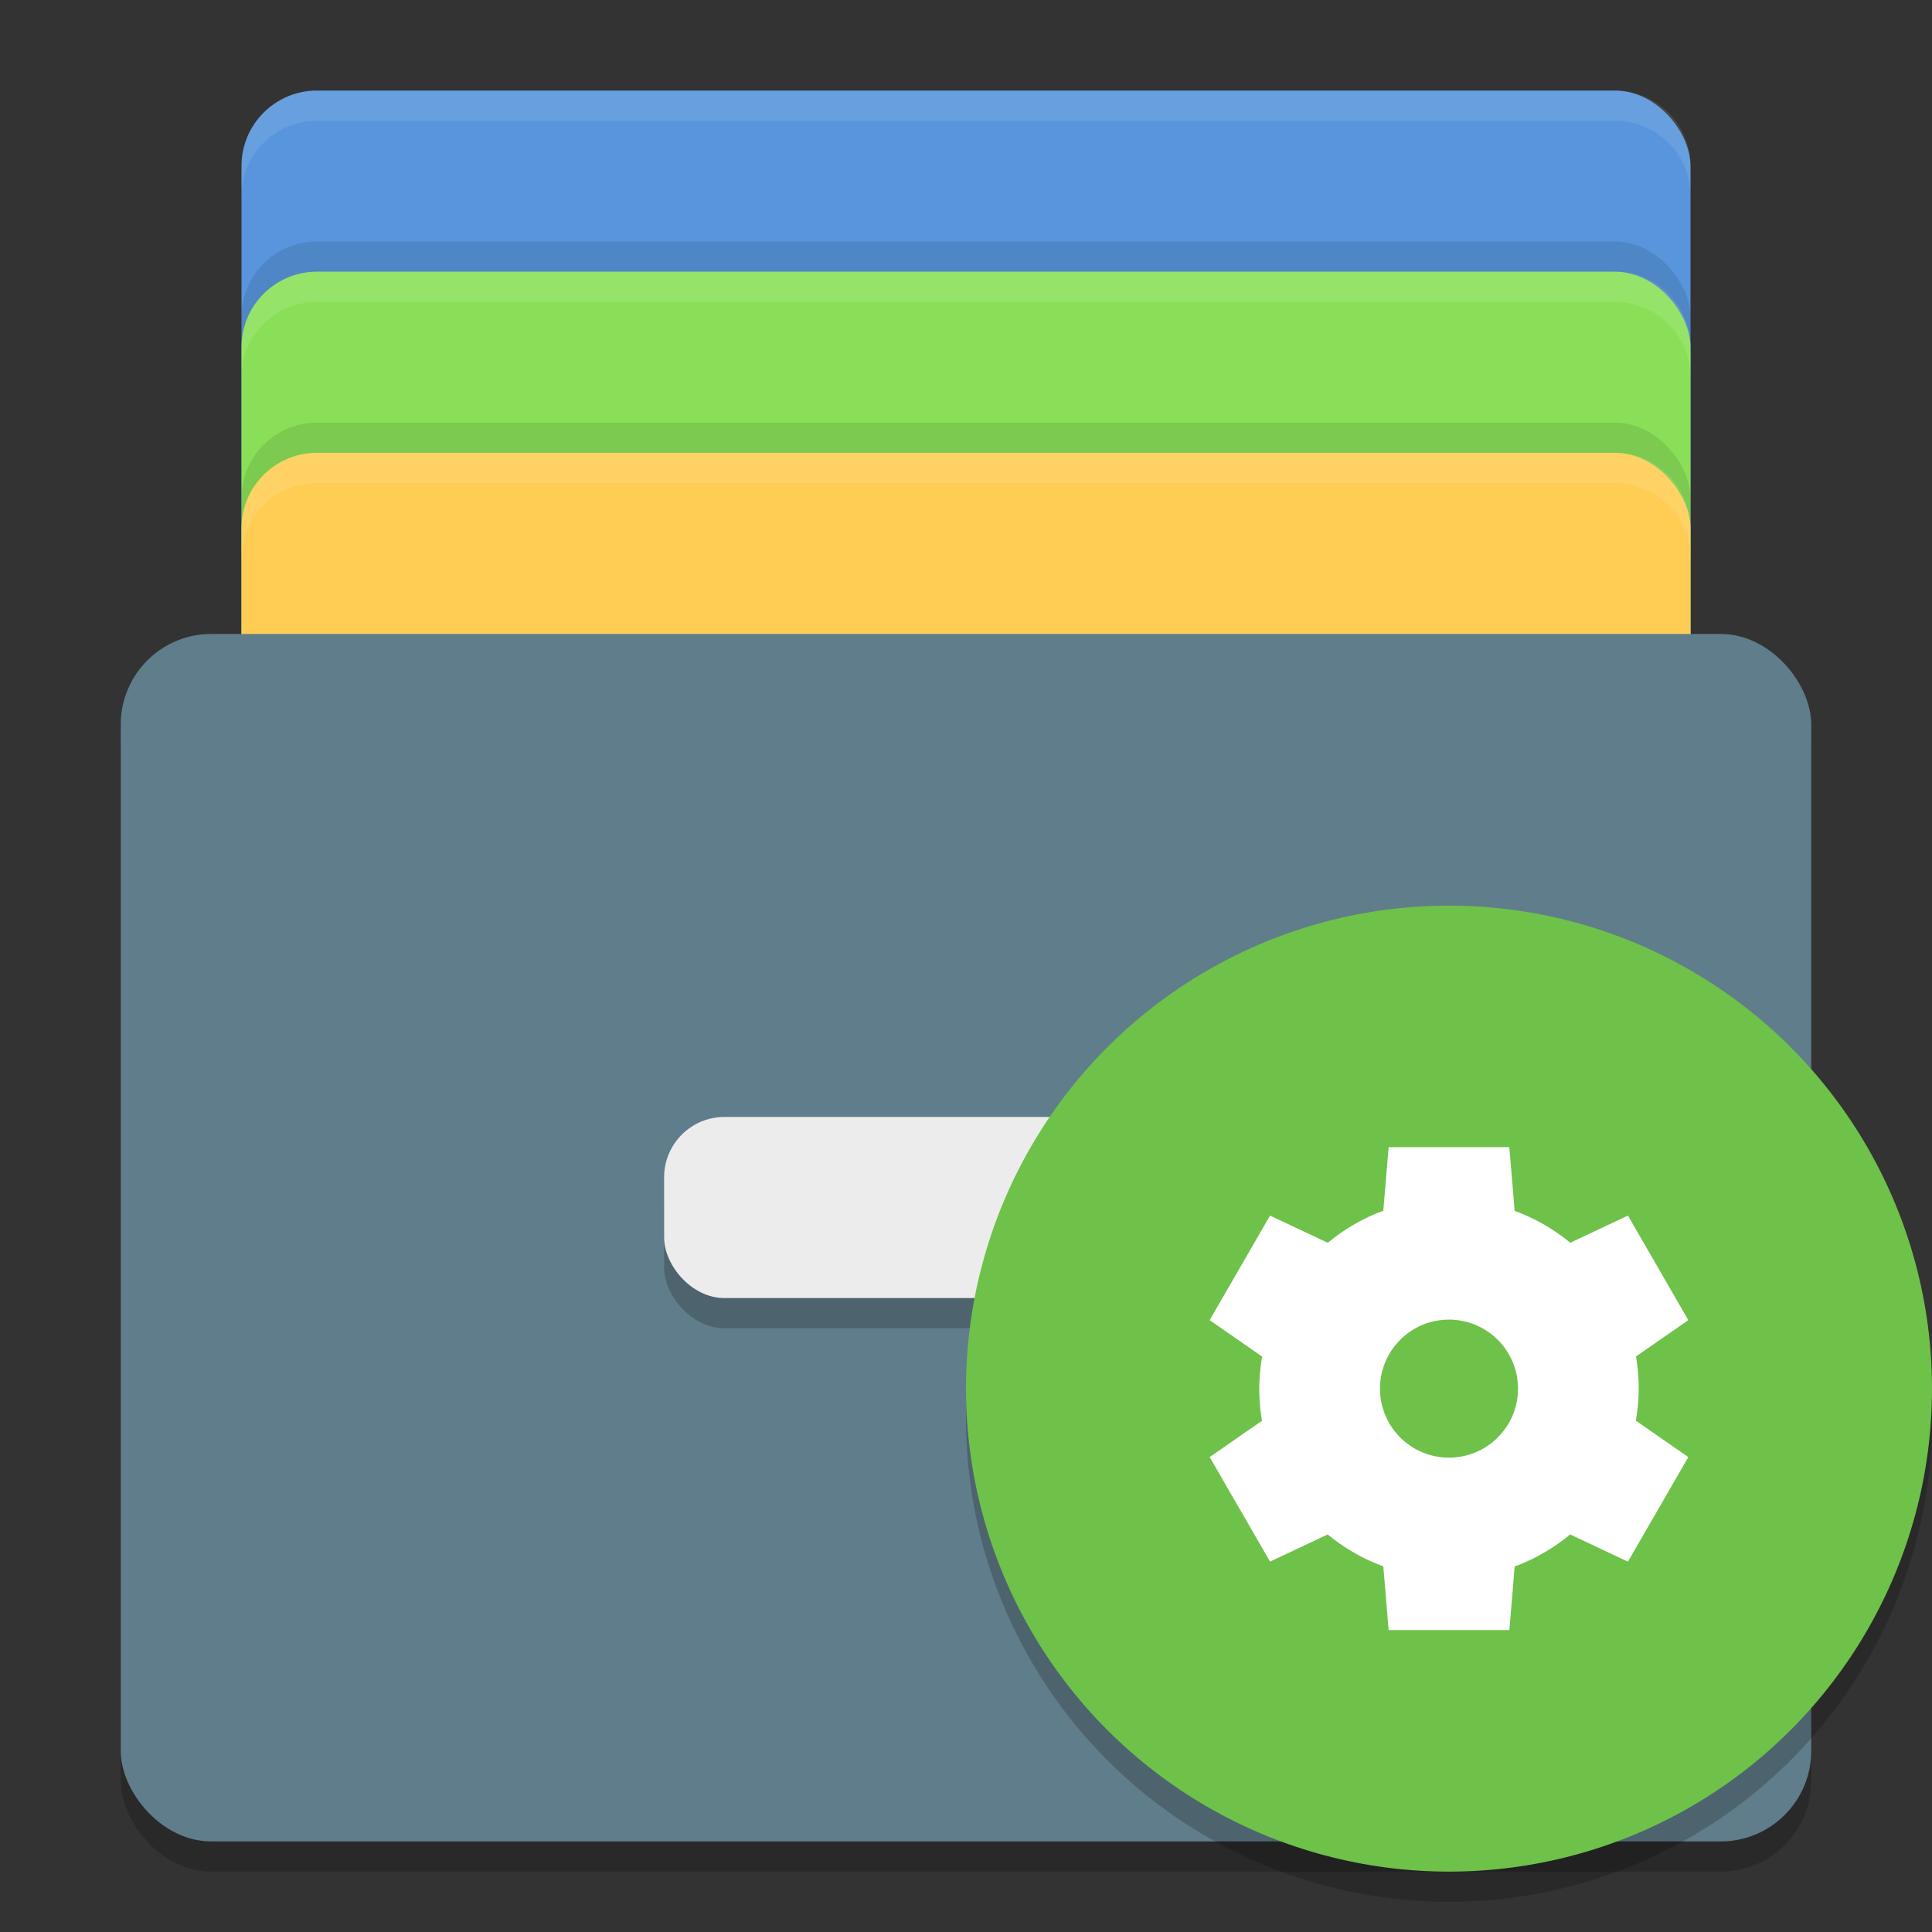 <svg width="64" height="64" version="1" xmlns="http://www.w3.org/2000/svg">
 <rect width="100%" height="100%" fill="#333333" stroke="none"/>
 <rect x="8" y="3" width="48" height="34" rx="2.5" ry="2.5" fill="#5895dc"/>
 <rect x="8" y="8" width="48" height="34" rx="2.5" ry="2.5" opacity=".1"/>
 <rect x="8" y="9" width="48" height="34" rx="2.5" ry="2.5" fill="#89e058"/>
 <rect x="8" y="14" width="48" height="34" rx="2.5" ry="2.5" opacity=".1"/>
 <rect x="8" y="15" width="48" height="34" rx="2.5" ry="2.5" fill="#ffcd54"/>
 <rect x="4" y="22" width="56" height="40" rx="3" ry="3" opacity=".2"/>
 <rect x="4" y="21" width="56" height="40" rx="3" ry="3" fill="#607d8b"/>
 <rect x="22" y="38" width="20" height="6" rx="2" ry="2" opacity=".2"/>
 <rect x="22" y="37" width="20" height="6" rx="2" ry="2" fill="#ececec"/>
 <path d="m10.5 3c-1.385 0-2.5 1.115-2.5 2.5v1c0-1.385 1.115-2.5 2.5-2.5h43c1.385 0 2.5 1.115 2.5 2.5v-1c0-1.385-1.115-2.5-2.5-2.5z" fill="#fff" opacity=".1"/>
 <path d="m10.5 9c-1.385 0-2.5 1.115-2.5 2.5v1c0-1.385 1.115-2.5 2.5-2.5h43c1.385 0 2.5 1.115 2.5 2.5v-1c0-1.385-1.115-2.5-2.5-2.5z" fill="#fff" opacity=".1"/>
 <path d="m10.5 15c-1.385 0-2.5 1.115-2.5 2.5v1c0-1.385 1.115-2.5 2.5-2.5h43c1.385 0 2.5 1.115 2.5 2.5v-1c0-1.385-1.115-2.5-2.5-2.5z" fill="#fff" opacity=".1"/>
 <circle cx="48" cy="47" r="16" opacity=".2"/>
 <circle cx="48" cy="46" r="16" fill="#6ec149"/>
 <path d="m46 38-0.176 2.107a6.286 6.286 0 0 0-1.837 1.062l-1.915-0.902-2 3.464 1.739 1.208a6.286 6.286 0 0 0-0.096 1.06 6.286 6.286 0 0 0 0.091 1.065l-1.734 1.203 2 3.464 1.911-0.9a6.286 6.286 0 0 0 1.841 1.056l0.176 2.112h4l0.176-2.107a6.286 6.286 0 0 0 1.837-1.062l1.915 0.902 2-3.464-1.739-1.208a6.286 6.286 0 0 0 0.096-1.06 6.286 6.286 0 0 0-0.091-1.065l1.734-1.203-2-3.464-1.911 0.9a6.286 6.286 0 0 0-1.842-1.056l-0.176-2.112h-4zm2 5.714a2.286 2.286 0 0 1 2.286 2.286 2.286 2.286 0 0 1-2.286 2.286 2.286 2.286 0 0 1-2.286-2.286 2.286 2.286 0 0 1 2.286-2.286z" fill="#fff"/>
</svg>
